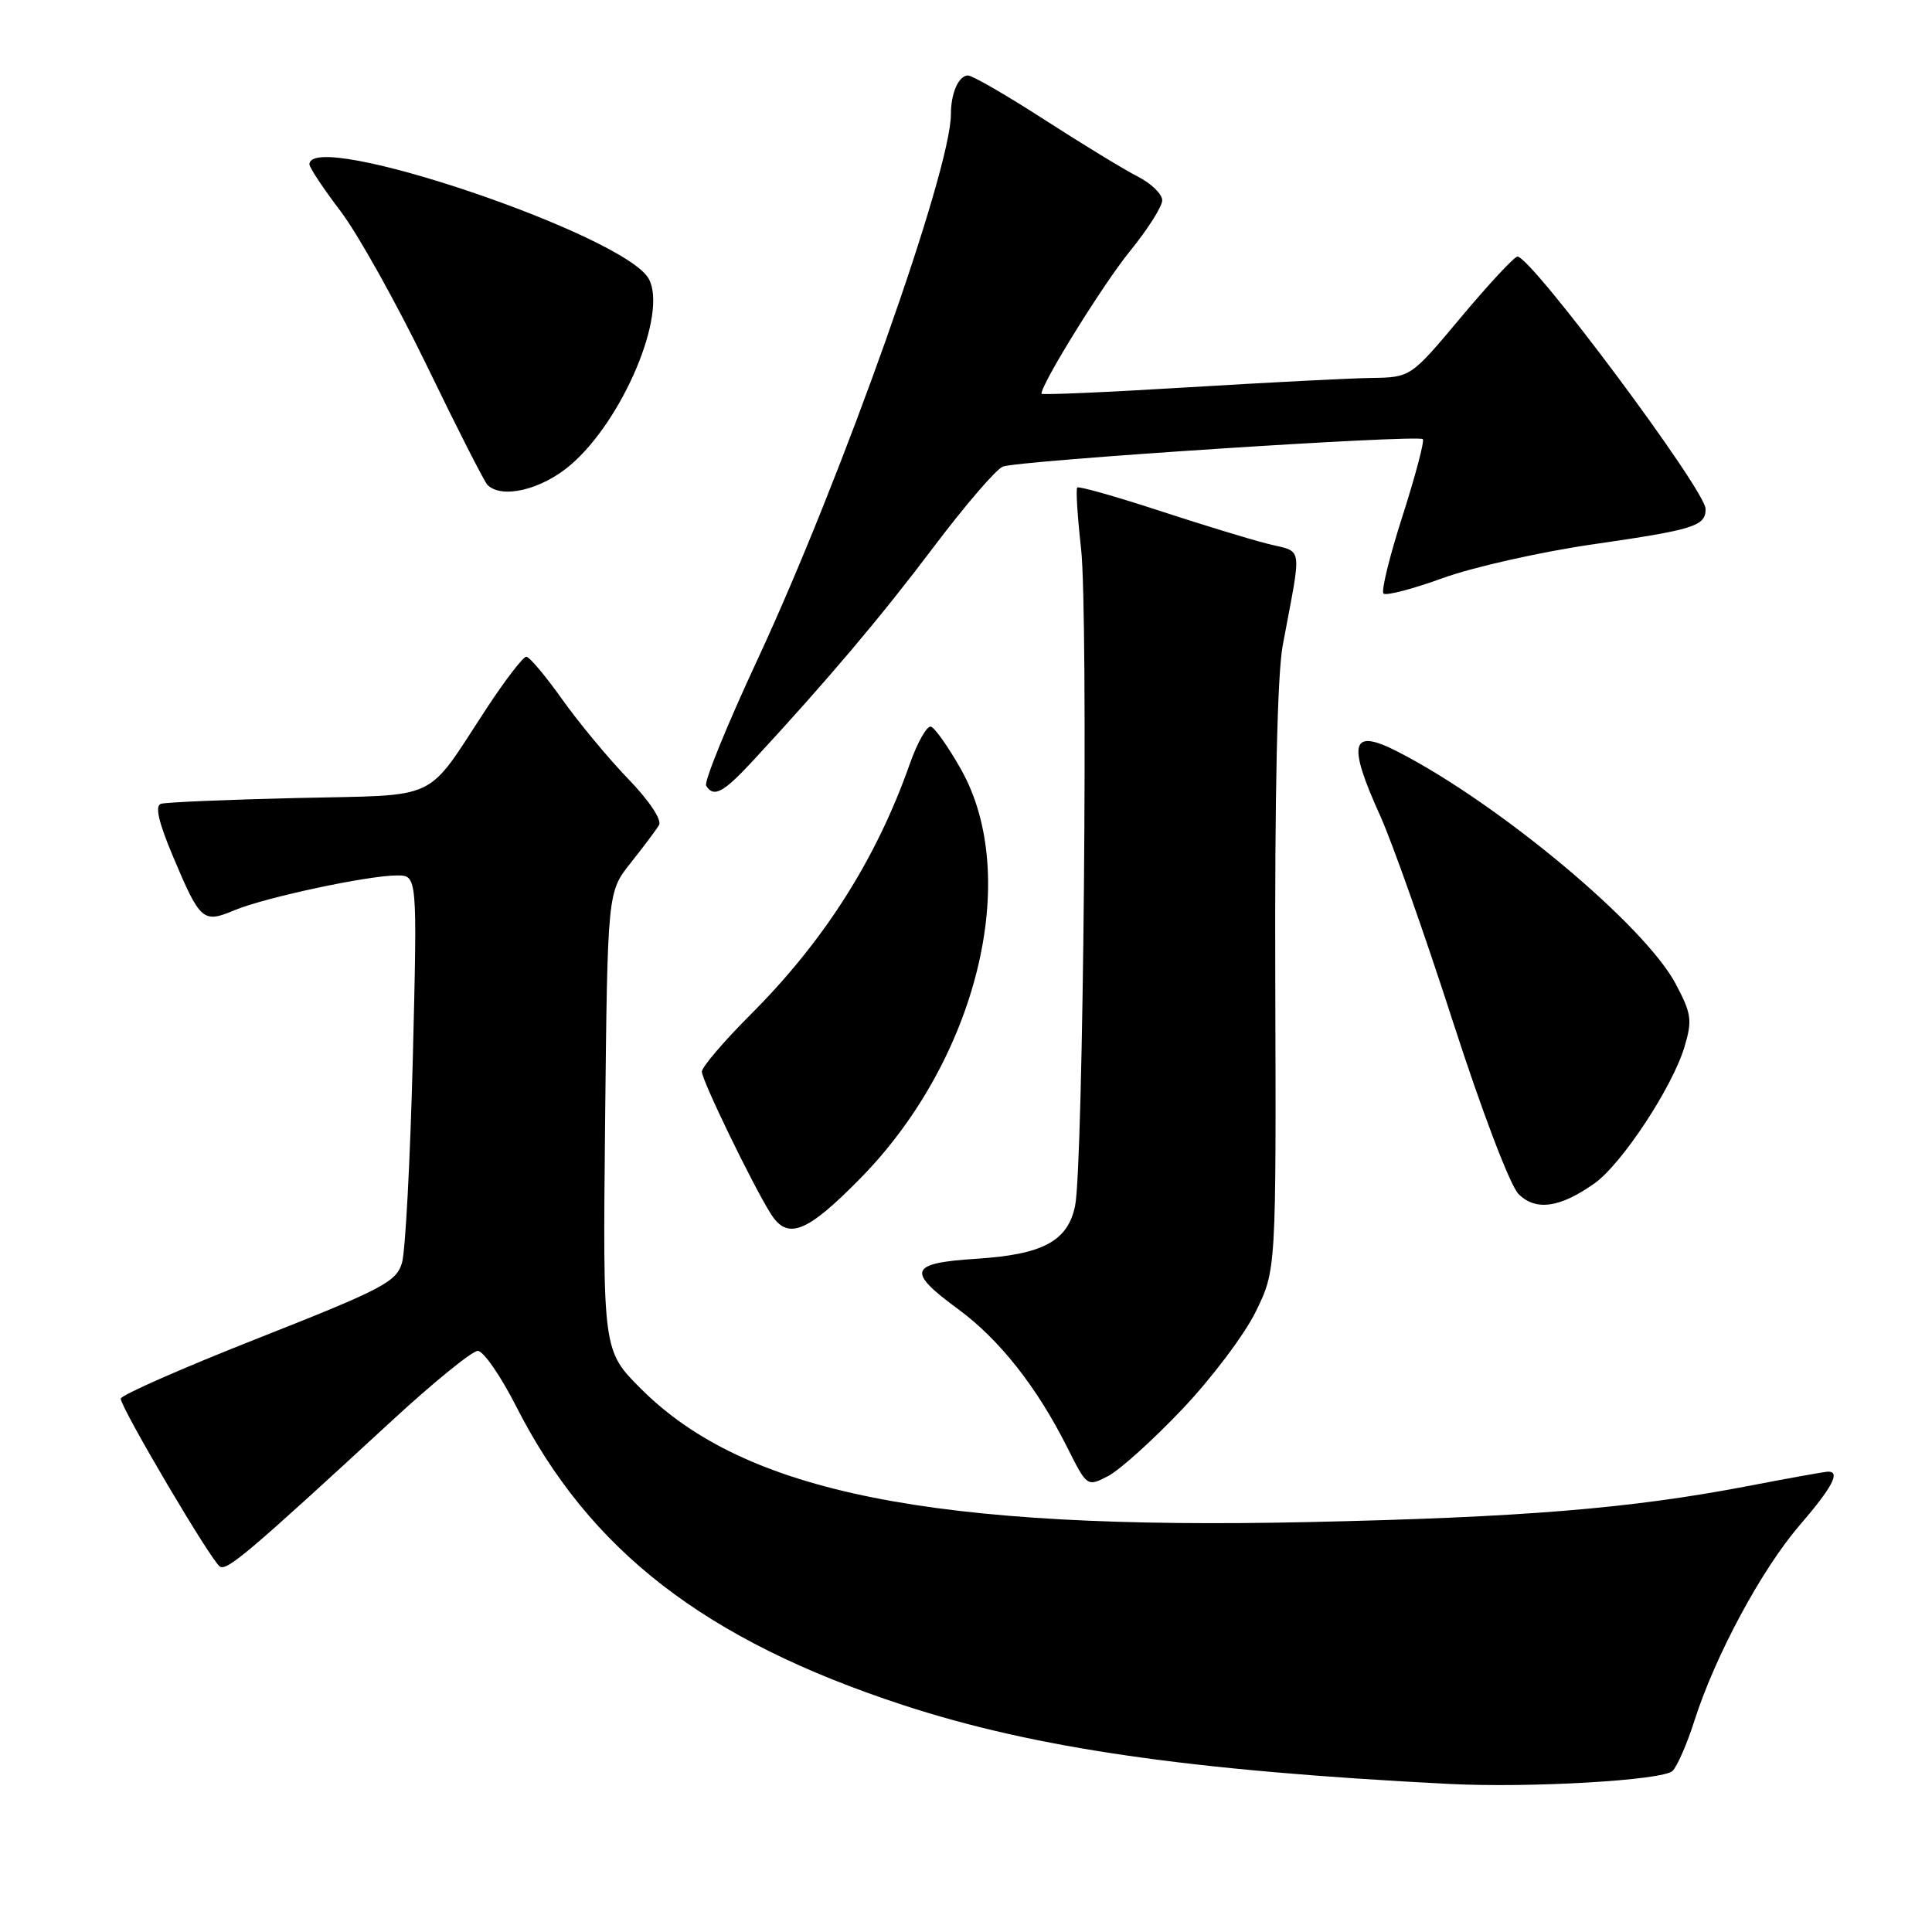 <?xml version="1.0" encoding="UTF-8" standalone="no"?>
<!DOCTYPE svg PUBLIC "-//W3C//DTD SVG 1.1//EN" "http://www.w3.org/Graphics/SVG/1.1/DTD/svg11.dtd" >
<svg xmlns="http://www.w3.org/2000/svg" xmlns:xlink="http://www.w3.org/1999/xlink" version="1.1" viewBox="0 0 256 256">
 <g >
 <path fill="currentColor"
d=" M 221.63 234.65 C 222.25 234.02 223.56 231.03 224.52 228.00 C 227.28 219.37 233.40 208.00 238.41 202.17 C 242.78 197.09 243.90 195.00 242.25 195.00 C 241.84 195.00 237.00 195.87 231.50 196.93 C 216.04 199.89 201.77 201.06 173.50 201.68 C 123.65 202.78 98.72 197.81 84.94 184.03 C 79.87 178.96 79.87 178.96 80.18 148.58 C 80.50 118.20 80.50 118.20 83.56 114.35 C 85.25 112.23 86.94 109.97 87.32 109.33 C 87.73 108.65 86.03 106.10 83.26 103.23 C 80.64 100.52 76.70 95.77 74.50 92.68 C 72.30 89.58 70.16 87.03 69.74 87.02 C 69.33 87.01 66.99 90.04 64.55 93.75 C 56.22 106.44 58.63 105.29 39.36 105.74 C 30.09 105.96 21.97 106.30 21.32 106.51 C 20.51 106.77 21.01 108.96 22.93 113.50 C 26.54 122.05 26.89 122.36 31.07 120.61 C 35.12 118.92 48.76 116.00 52.61 116.00 C 55.30 116.00 55.30 116.00 54.70 140.25 C 54.36 153.59 53.72 165.76 53.27 167.31 C 52.54 169.85 50.75 170.79 34.23 177.31 C 24.21 181.26 16.01 184.87 16.00 185.33 C 16.00 186.53 28.01 206.89 29.14 207.58 C 30.09 208.17 32.96 205.74 51.93 188.25 C 57.45 183.16 62.57 179.00 63.31 179.00 C 64.05 179.00 66.33 182.30 68.38 186.32 C 78.10 205.47 93.42 217.32 119.57 225.90 C 137.13 231.66 157.64 234.62 192.00 236.38 C 202.81 236.93 220.41 235.90 221.63 234.65 Z  M 156.65 186.73 C 160.53 182.65 164.92 176.82 166.40 173.79 C 169.10 168.27 169.10 168.27 168.98 129.88 C 168.90 105.24 169.25 89.35 169.97 85.50 C 172.53 71.77 172.77 73.28 167.87 72.03 C 165.47 71.42 158.91 69.41 153.30 67.57 C 147.69 65.74 142.94 64.40 142.74 64.60 C 142.54 64.79 142.77 68.45 143.25 72.73 C 144.22 81.37 143.55 154.60 142.45 159.81 C 141.47 164.46 138.19 166.22 129.44 166.79 C 120.45 167.36 120.06 168.41 126.95 173.46 C 132.42 177.48 137.37 183.74 141.40 191.76 C 144.04 197.02 144.05 197.02 146.82 195.59 C 148.35 194.80 152.77 190.82 156.65 186.73 Z  M 114.01 156.13 C 129.46 140.40 135.40 116.21 127.32 101.91 C 125.67 98.99 123.89 96.46 123.36 96.29 C 122.84 96.11 121.57 98.34 120.55 101.23 C 116.13 113.79 109.22 124.67 99.50 134.39 C 95.93 137.96 93.00 141.39 93.00 142.00 C 93.00 143.14 99.65 156.86 102.11 160.80 C 104.35 164.38 106.88 163.39 114.01 156.13 Z  M 211.31 156.78 C 214.91 154.21 221.61 144.05 223.20 138.72 C 224.26 135.20 224.13 134.31 222.04 130.37 C 217.93 122.62 198.73 106.57 185.30 99.65 C 179.00 96.40 178.46 98.32 182.89 108.11 C 184.48 111.63 188.82 123.90 192.52 135.38 C 196.39 147.35 200.10 157.10 201.22 158.22 C 203.50 160.50 206.73 160.04 211.31 156.78 Z  M 99.82 100.75 C 109.74 90.02 116.74 81.73 123.70 72.50 C 127.85 67.00 131.97 62.20 132.87 61.83 C 134.81 61.03 187.90 57.56 188.53 58.19 C 188.77 58.43 187.56 63.00 185.85 68.35 C 184.13 73.69 182.99 78.33 183.32 78.65 C 183.64 78.97 187.19 78.05 191.20 76.59 C 195.22 75.14 204.17 73.12 211.11 72.12 C 224.52 70.18 226.00 69.71 226.00 67.44 C 226.00 64.96 202.92 34.00 201.07 34.00 C 200.66 34.00 197.31 37.60 193.62 42.00 C 186.93 50.00 186.93 50.00 181.71 50.08 C 178.85 50.12 167.84 50.69 157.25 51.33 C 146.66 51.98 138.00 52.35 138.00 52.17 C 138.00 50.82 146.21 37.59 149.71 33.30 C 152.07 30.40 154.00 27.36 154.00 26.54 C 154.00 25.72 152.54 24.30 150.75 23.39 C 148.96 22.48 143.41 19.09 138.41 15.87 C 133.41 12.64 128.84 10.00 128.27 10.00 C 127.03 10.00 126.00 12.34 126.00 15.13 C 126.00 22.62 111.59 63.26 100.39 87.36 C 96.33 96.08 93.26 103.62 93.57 104.11 C 94.57 105.73 95.85 105.04 99.82 100.75 Z  M 75.60 61.61 C 82.54 55.67 88.46 41.60 85.98 36.97 C 82.87 31.15 41.00 17.01 41.00 21.78 C 41.00 22.20 42.87 25.02 45.16 28.03 C 47.44 31.04 52.58 40.25 56.58 48.50 C 60.57 56.75 64.18 63.84 64.59 64.25 C 66.49 66.15 71.77 64.89 75.60 61.61 Z "/>
</g>
</svg>
